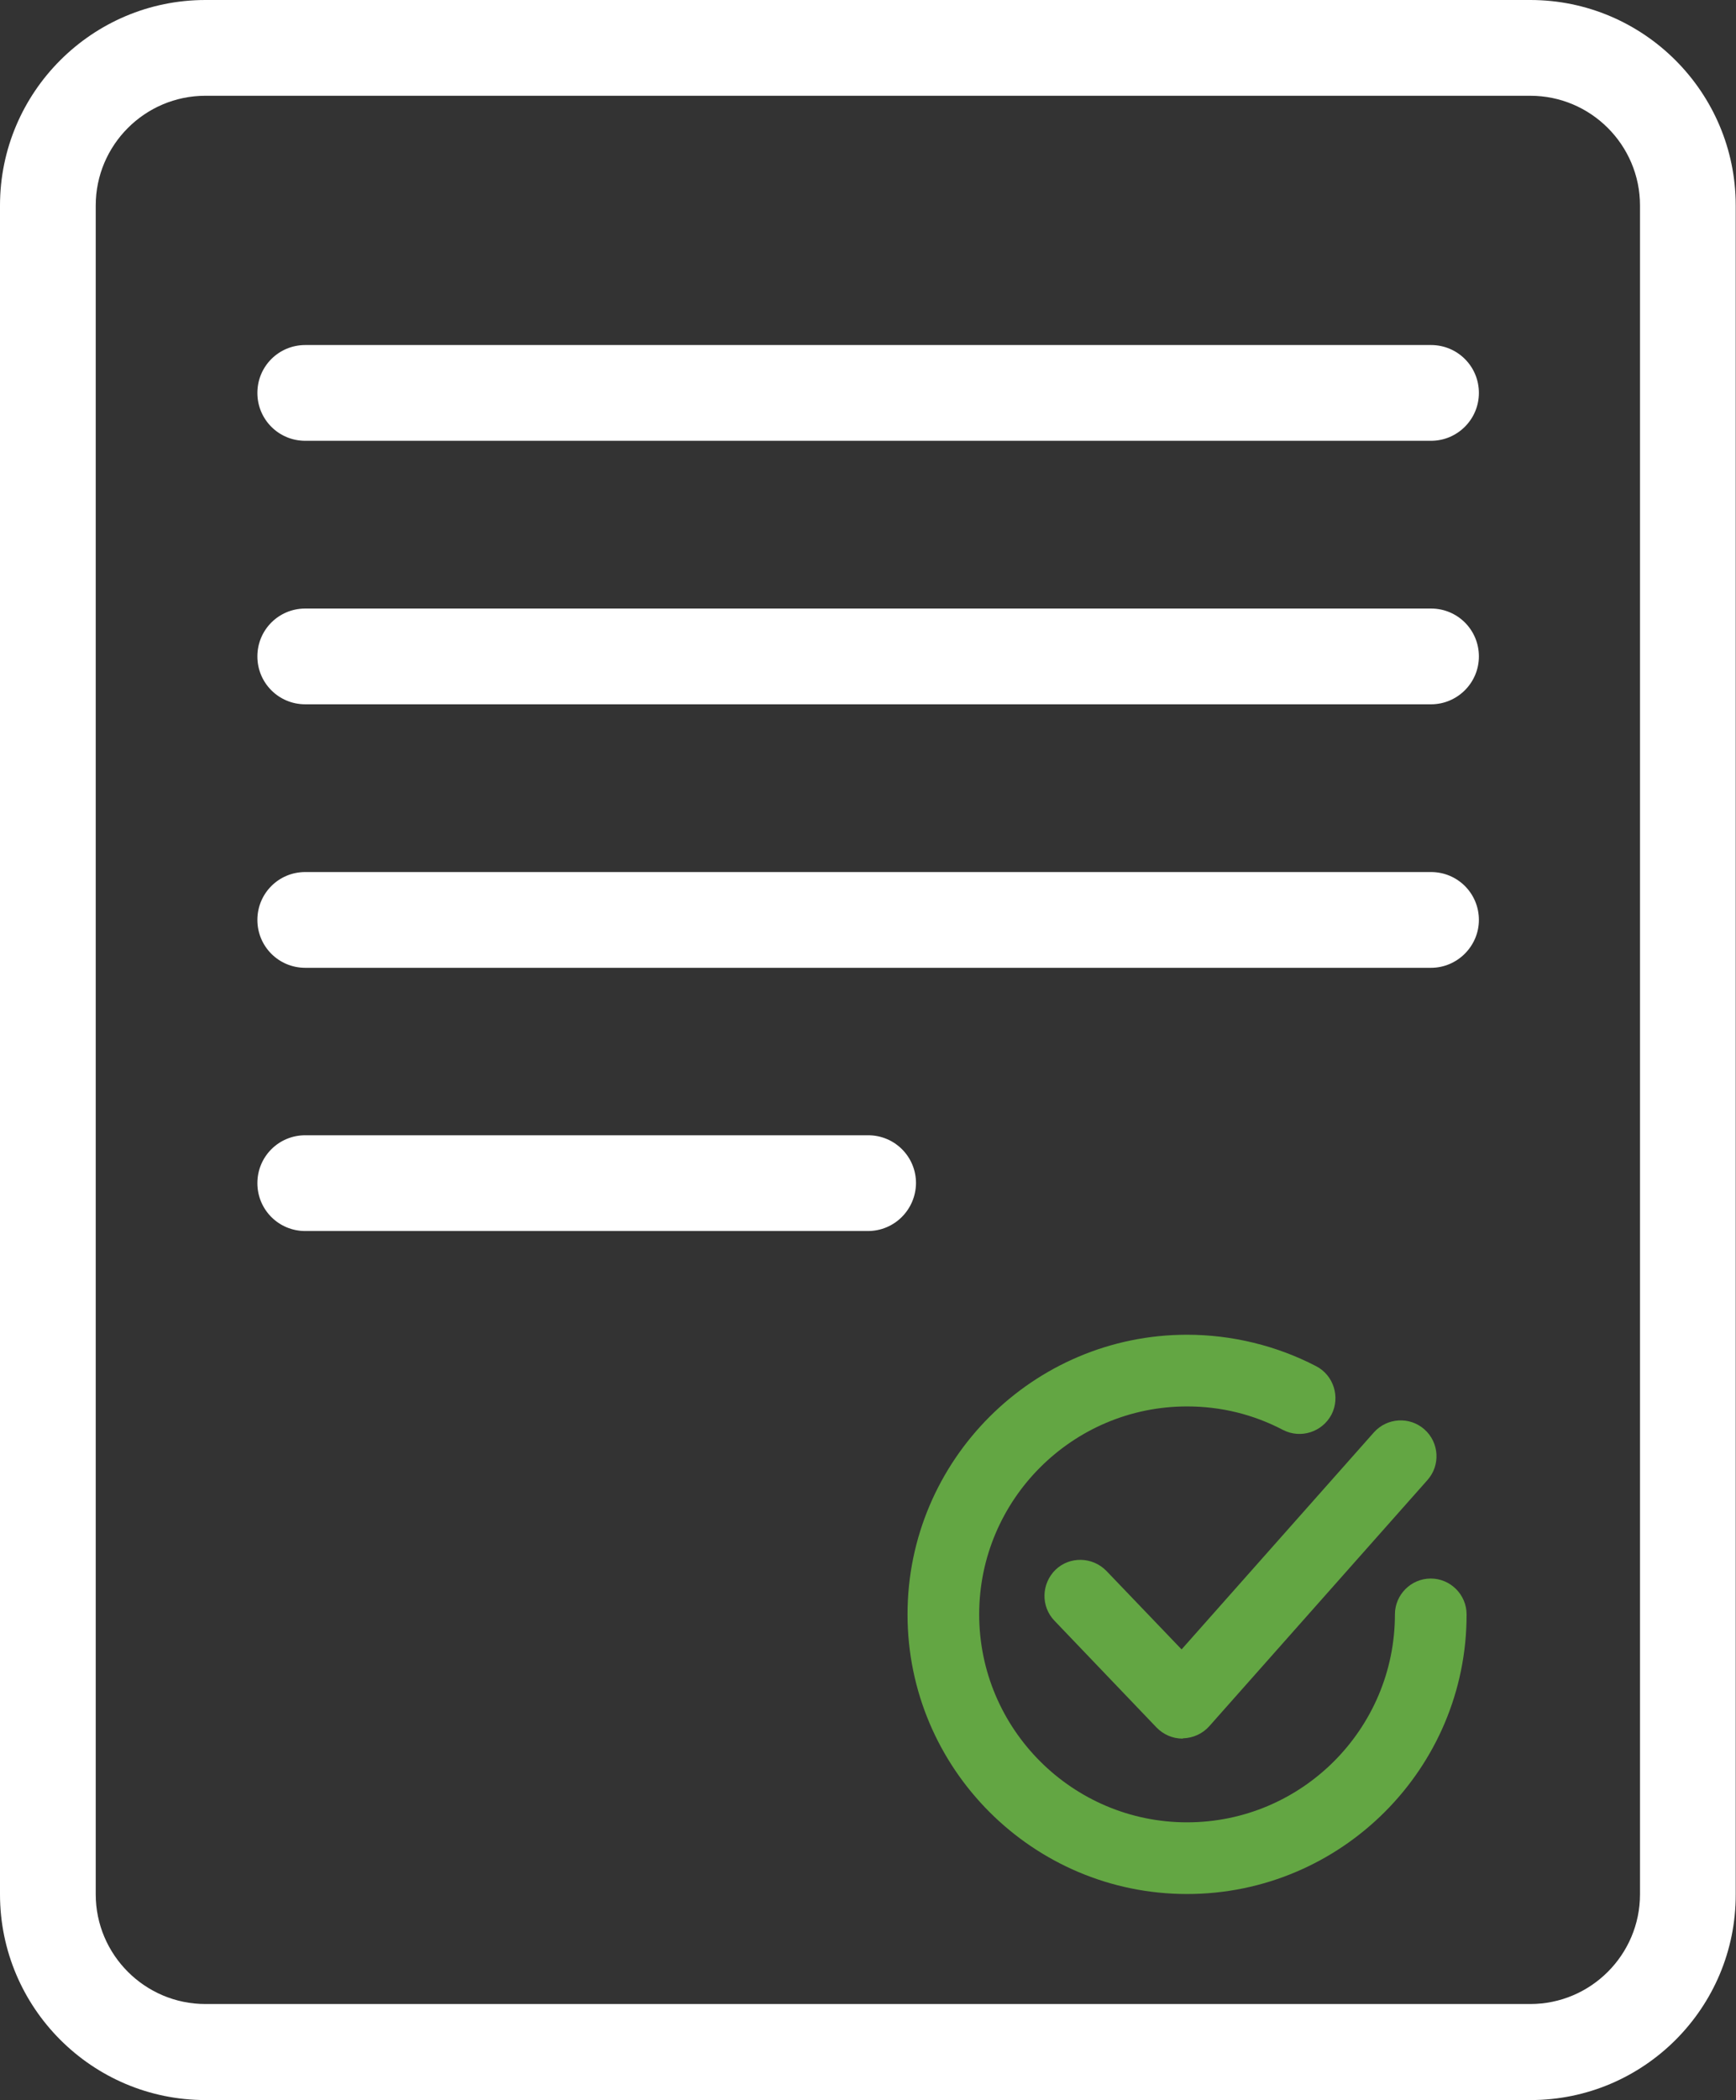 <?xml version="1.0" encoding="utf-8"?>
<!-- Generator: Adobe Illustrator 23.0.1, SVG Export Plug-In . SVG Version: 6.00 Build 0)  -->
<svg version="1.1" id="Слой_1" xmlns="http://www.w3.org/2000/svg" xmlns:xlink="http://www.w3.org/1999/xlink" x="0px" y="0px"
	 viewBox="0 0 63.47 76.75" style="enable-background:new 0 0 63.47 76.75;" xml:space="preserve">
<rect x="0" y="0" width="63.47" height="76.75" fill="#333333" stroke="none"/>
<style type="text/css">
	.st0{fill:#FFFFFF;}
	.st1{fill:#63A643;}
</style>
<g>
	<g>
		<path class="st0" d="M55.96,76.75H7.51C3.37,76.75,0,73.38,0,69.23V7.51C0,3.37,3.37,0,7.51,0h48.44c4.14,0,7.51,3.37,7.51,7.51
			v61.72C63.47,73.38,60.1,76.75,55.96,76.75z M7.51,3.5C5.3,3.5,3.5,5.3,3.5,7.51v61.72c0,2.21,1.8,4.01,4.01,4.01h48.44
			c2.21,0,4.01-1.8,4.01-4.01V7.51c0-2.21-1.8-4.01-4.01-4.01H7.51z"/>
	</g>
	<g>
		<path class="st0" d="M52.32,16.11H11.16c-0.97,0-1.75-0.78-1.75-1.75s0.78-1.75,1.75-1.75h41.16c0.97,0,1.75,0.78,1.75,1.75
			S53.28,16.11,52.32,16.11z"/>
	</g>
	<g>
		<path class="st0" d="M52.32,25.74H11.16c-0.97,0-1.75-0.78-1.75-1.75c0-0.97,0.78-1.75,1.75-1.75h41.16
			c0.97,0,1.75,0.78,1.75,1.75C54.07,24.96,53.28,25.74,52.32,25.74z"/>
	</g>
	<g>
		<path class="st0" d="M52.32,35.37H11.16c-0.97,0-1.75-0.78-1.75-1.75c0-0.97,0.78-1.75,1.75-1.75h41.16
			c0.97,0,1.75,0.78,1.75,1.75C54.07,34.58,53.28,35.37,52.32,35.37z"/>
	</g>
	<g>
		<path class="st0" d="M31.73,44.99H11.16c-0.97,0-1.75-0.78-1.75-1.75c0-0.97,0.78-1.75,1.75-1.75h20.58
			c0.97,0,1.75,0.78,1.75,1.75C33.48,44.21,32.7,44.99,31.73,44.99z"/>
	</g>
	<g>
		<g>
			<path class="st1" d="M43.4,69.22c-5.64,0-10.22-4.59-10.22-10.22s4.59-10.22,10.22-10.22c1.64,0,3.28,0.4,4.72,1.15
				c0.64,0.33,0.89,1.13,0.56,1.77c-0.34,0.64-1.13,0.89-1.77,0.56c-1.09-0.57-2.27-0.86-3.51-0.86c-4.19,0-7.6,3.41-7.6,7.6
				s3.41,7.6,7.6,7.6s7.6-3.41,7.6-7.6c0-0.72,0.59-1.31,1.31-1.31c0.72,0,1.31,0.59,1.31,1.31C53.63,64.63,49.04,69.22,43.4,69.22z
				"/>
		</g>
		<g>
			<path class="st1" d="M43.23,63.54c-0.36,0-0.7-0.15-0.95-0.41l-3.73-3.9c-0.5-0.52-0.48-1.35,0.04-1.86
				c0.52-0.5,1.35-0.48,1.86,0.04l2.75,2.87l7.03-7.93c0.48-0.54,1.31-0.59,1.85-0.11c0.54,0.48,0.59,1.31,0.11,1.85l-7.98,9
				c-0.24,0.27-0.59,0.43-0.96,0.44C43.24,63.54,43.24,63.54,43.23,63.54z"/>
		</g>
	</g>
</g>
</svg>
